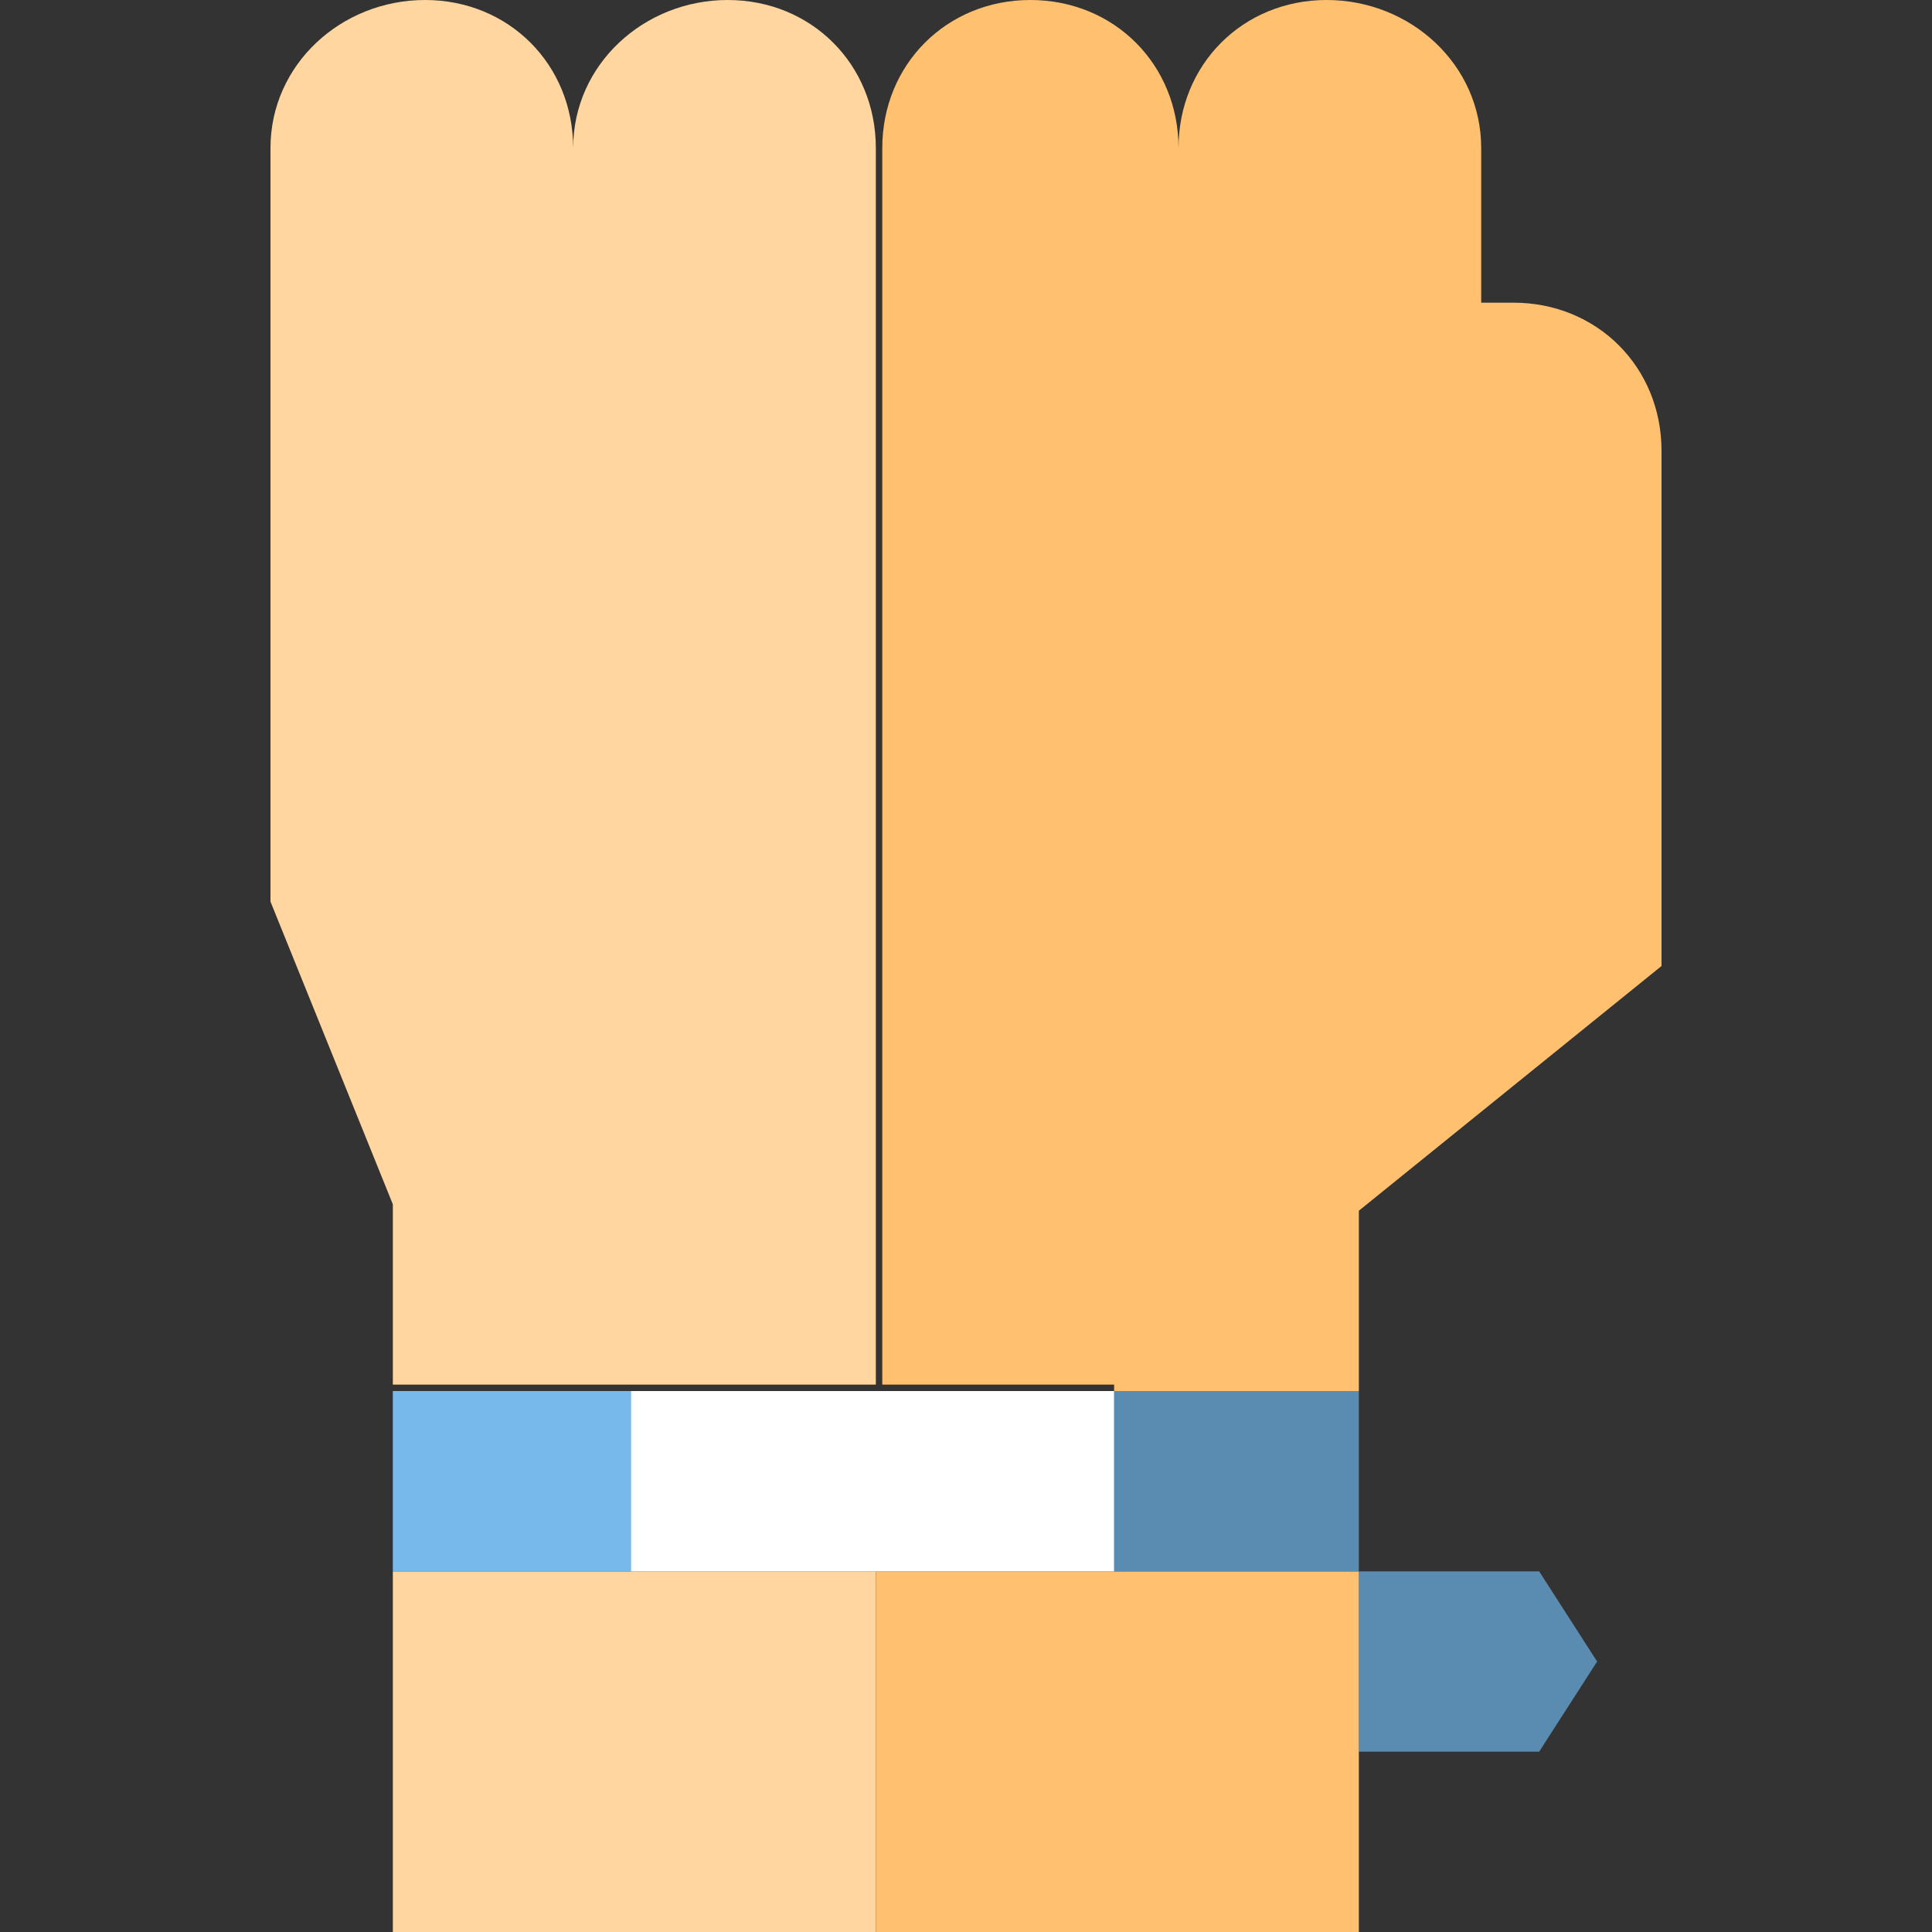 <?xml version="1.0" encoding="utf-8"?>
<!-- Generator: Adobe Illustrator 18.0.0, SVG Export Plug-In . SVG Version: 6.00 Build 0)  -->
<!DOCTYPE svg PUBLIC "-//W3C//DTD SVG 1.0//EN" "http://www.w3.org/TR/2001/REC-SVG-20010904/DTD/svg10.dtd">
<svg version="1.0" id="Layer_1" xmlns="http://www.w3.org/2000/svg" xmlns:xlink="http://www.w3.org/1999/xlink" x="0px" y="0px"
	 width="30px" height="30px" viewBox="0 0 30 30" enable-background="new 0 0 30 30" xml:space="preserve">
<rect x="0" y="0" width="30" height="30" fill="#333333" stroke="none"/>
<g id="XMLID_1642_">
	<polygon id="XMLID_1643_" fill="#5A8BB0" points="23.9,27.2 24.8,25.8 23.9,24.4 21.1,24.4 21.1,27.2 	"/>
	<path id="XMLID_1644_" fill="#FFD6A0" d="M13.6,21.6V2.3c0-1.3-1-2.3-2.3-2.3S8.9,1,8.9,2.3C8.9,1,7.9,0,6.6,0S4.2,1,4.2,2.3v11.7
		l1.9,4.7v2.8h3.8H13.6z"/>
	<polygon id="XMLID_1645_" fill="#FFD6A0" points="9.8,24.4 6.1,24.4 6.1,30 13.6,30 13.6,24.4 	"/>
	<path id="XMLID_1646_" fill="#FFC170" d="M17.3,21.6h3.8v-2.8l4.7-3.8V7c0-1.3-1-2.3-2.3-2.3c-0.2,0-0.3,0-0.5,0V2.3
		C23,1,21.9,0,20.6,0s-2.3,1-2.3,2.3c0-1.3-1-2.3-2.3-2.3s-2.3,1-2.3,2.3v19.2H17.3z"/>
	<polygon id="XMLID_1647_" fill="#FFC170" points="13.6,24.4 13.6,30 21.1,30 21.1,27.2 21.1,24.4 17.3,24.4 	"/>
	<rect id="XMLID_1648_" x="6.1" y="21.6" fill="#78B9EB" width="3.8" height="2.8"/>
	<rect id="XMLID_1649_" x="17.3" y="21.6" fill="#5A8BB0" width="3.8" height="2.8"/>
	<polygon id="XMLID_1650_" fill="#FFFFFF" points="9.8,21.6 9.8,24.4 13.6,24.4 17.3,24.4 17.3,21.6 13.6,21.6 	"/>
</g>
</svg>

